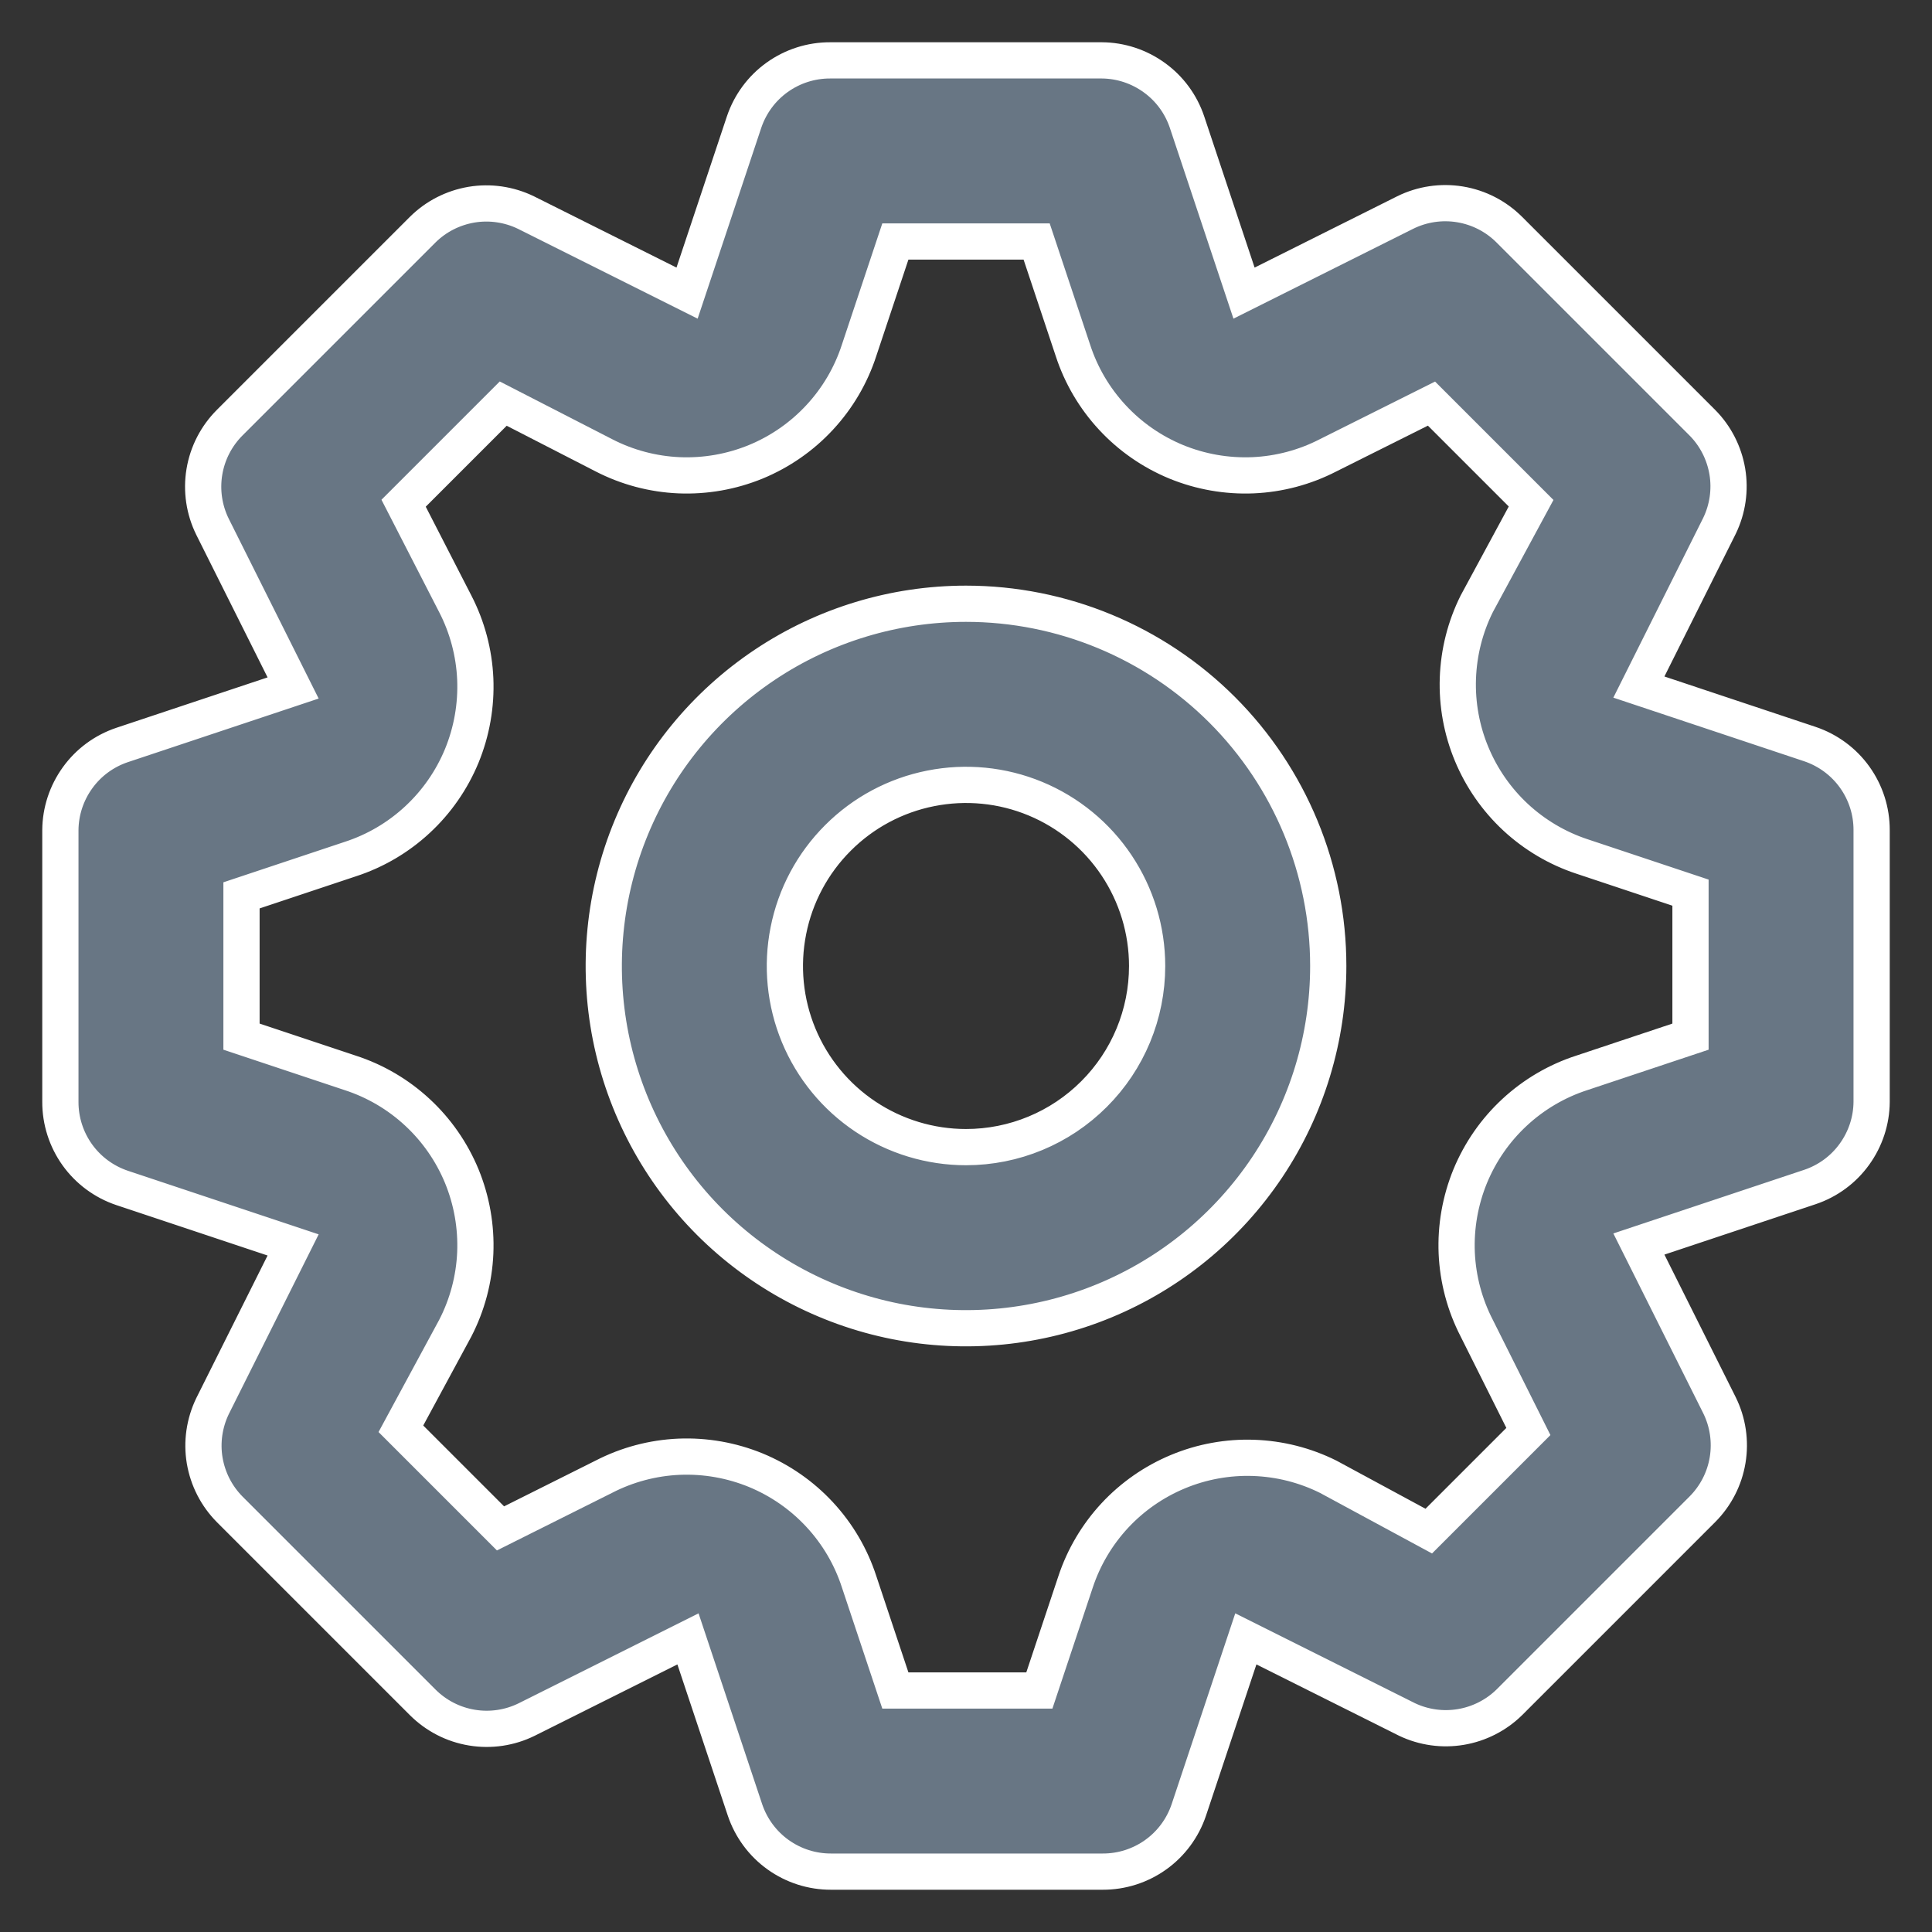 <svg width="32" height="32" viewBox="0 0 32 32" fill="none" xmlns="http://www.w3.org/2000/svg">
<rect x="0" y="0" width="32" height="32" fill="#333333" stroke="none"/>
<path d="M29.98 12.325L27.145 11.38L28.48 8.71C28.615 8.431 28.661 8.116 28.61 7.81C28.558 7.503 28.414 7.22 28.195 7L25 3.805C24.778 3.583 24.493 3.436 24.183 3.385C23.874 3.334 23.556 3.381 23.275 3.52L20.605 4.855L19.66 2.02C19.56 1.724 19.371 1.467 19.118 1.285C18.865 1.102 18.562 1.002 18.25 1H13.75C13.435 0.999 13.129 1.097 12.873 1.28C12.617 1.463 12.426 1.722 12.325 2.02L11.38 4.855L8.71 3.52C8.431 3.385 8.116 3.339 7.81 3.39C7.503 3.442 7.22 3.586 7 3.805L3.805 7C3.583 7.222 3.436 7.507 3.385 7.817C3.334 8.126 3.381 8.444 3.52 8.725L4.855 11.395L2.02 12.34C1.724 12.44 1.467 12.629 1.285 12.882C1.102 13.135 1.002 13.438 1 13.75V18.25C0.999 18.564 1.097 18.871 1.28 19.127C1.463 19.383 1.722 19.574 2.02 19.675L4.855 20.62L3.52 23.29C3.385 23.57 3.339 23.884 3.39 24.19C3.442 24.497 3.586 24.779 3.805 25L7 28.195C7.222 28.417 7.507 28.564 7.817 28.615C8.126 28.666 8.444 28.619 8.725 28.48L11.395 27.145L12.34 29.98C12.441 30.278 12.632 30.537 12.888 30.72C13.144 30.903 13.45 31.001 13.765 31H18.265C18.579 31.001 18.886 30.903 19.142 30.72C19.398 30.537 19.589 30.278 19.69 29.98L20.635 27.145L23.305 28.48C23.583 28.612 23.894 28.655 24.197 28.604C24.5 28.553 24.781 28.41 25 28.195L28.195 25C28.417 24.778 28.564 24.493 28.615 24.183C28.666 23.874 28.619 23.556 28.48 23.275L27.145 20.605L29.98 19.66C30.276 19.56 30.533 19.371 30.715 19.118C30.898 18.865 30.998 18.562 31 18.25V13.75C31.001 13.435 30.903 13.129 30.72 12.873C30.537 12.617 30.278 12.426 29.98 12.325ZM28 17.17L26.2 17.77C25.786 17.904 25.406 18.127 25.087 18.423C24.768 18.718 24.517 19.08 24.351 19.482C24.186 19.885 24.11 20.318 24.128 20.753C24.147 21.188 24.26 21.613 24.46 22L25.315 23.71L23.665 25.36L22 24.46C21.615 24.268 21.194 24.162 20.765 24.147C20.335 24.132 19.907 24.21 19.511 24.375C19.114 24.54 18.757 24.788 18.464 25.103C18.172 25.418 17.95 25.792 17.815 26.2L17.215 28H14.83L14.23 26.2C14.096 25.786 13.873 25.406 13.577 25.087C13.282 24.768 12.92 24.517 12.518 24.351C12.115 24.186 11.682 24.11 11.247 24.128C10.812 24.147 10.387 24.26 10 24.46L8.29 25.315L6.64 23.665L7.54 22C7.74 21.613 7.853 21.188 7.872 20.753C7.89 20.318 7.814 19.885 7.649 19.482C7.483 19.08 7.232 18.718 6.913 18.423C6.594 18.127 6.214 17.904 5.8 17.77L4 17.17V14.83L5.8 14.23C6.214 14.096 6.594 13.873 6.913 13.577C7.232 13.282 7.483 12.92 7.649 12.518C7.814 12.115 7.89 11.682 7.872 11.247C7.853 10.812 7.74 10.387 7.54 10L6.685 8.335L8.335 6.685L10 7.54C10.387 7.74 10.812 7.853 11.247 7.872C11.682 7.89 12.115 7.814 12.518 7.649C12.92 7.483 13.282 7.232 13.577 6.913C13.873 6.594 14.096 6.214 14.23 5.8L14.83 4H17.17L17.77 5.8C17.904 6.214 18.127 6.594 18.423 6.913C18.718 7.232 19.08 7.483 19.482 7.649C19.885 7.814 20.318 7.89 20.753 7.872C21.188 7.853 21.613 7.74 22 7.54L23.71 6.685L25.36 8.335L24.46 10C24.268 10.385 24.162 10.806 24.147 11.236C24.132 11.665 24.21 12.093 24.375 12.489C24.54 12.886 24.788 13.243 25.103 13.536C25.418 13.828 25.792 14.05 26.2 14.185L28 14.785V17.17ZM16 10C14.813 10 13.653 10.352 12.667 11.011C11.68 11.671 10.911 12.607 10.457 13.704C10.003 14.8 9.884 16.007 10.115 17.171C10.347 18.334 10.918 19.404 11.757 20.243C12.597 21.082 13.666 21.653 14.829 21.885C15.993 22.116 17.2 21.997 18.296 21.543C19.392 21.089 20.329 20.32 20.989 19.333C21.648 18.347 22 17.187 22 16C22 14.409 21.368 12.883 20.243 11.757C19.117 10.632 17.591 10 16 10ZM16 19C15.407 19 14.827 18.824 14.333 18.494C13.84 18.165 13.455 17.696 13.228 17.148C13.001 16.6 12.942 15.997 13.058 15.415C13.173 14.833 13.459 14.298 13.879 13.879C14.298 13.459 14.833 13.173 15.415 13.058C15.997 12.942 16.6 13.001 17.148 13.228C17.696 13.455 18.165 13.84 18.494 14.333C18.824 14.827 19 15.407 19 16C19 16.796 18.684 17.559 18.121 18.121C17.559 18.684 16.796 19 16 19Z" fill="#687684" stroke="white" stroke-width="0.6"/>
</svg>
